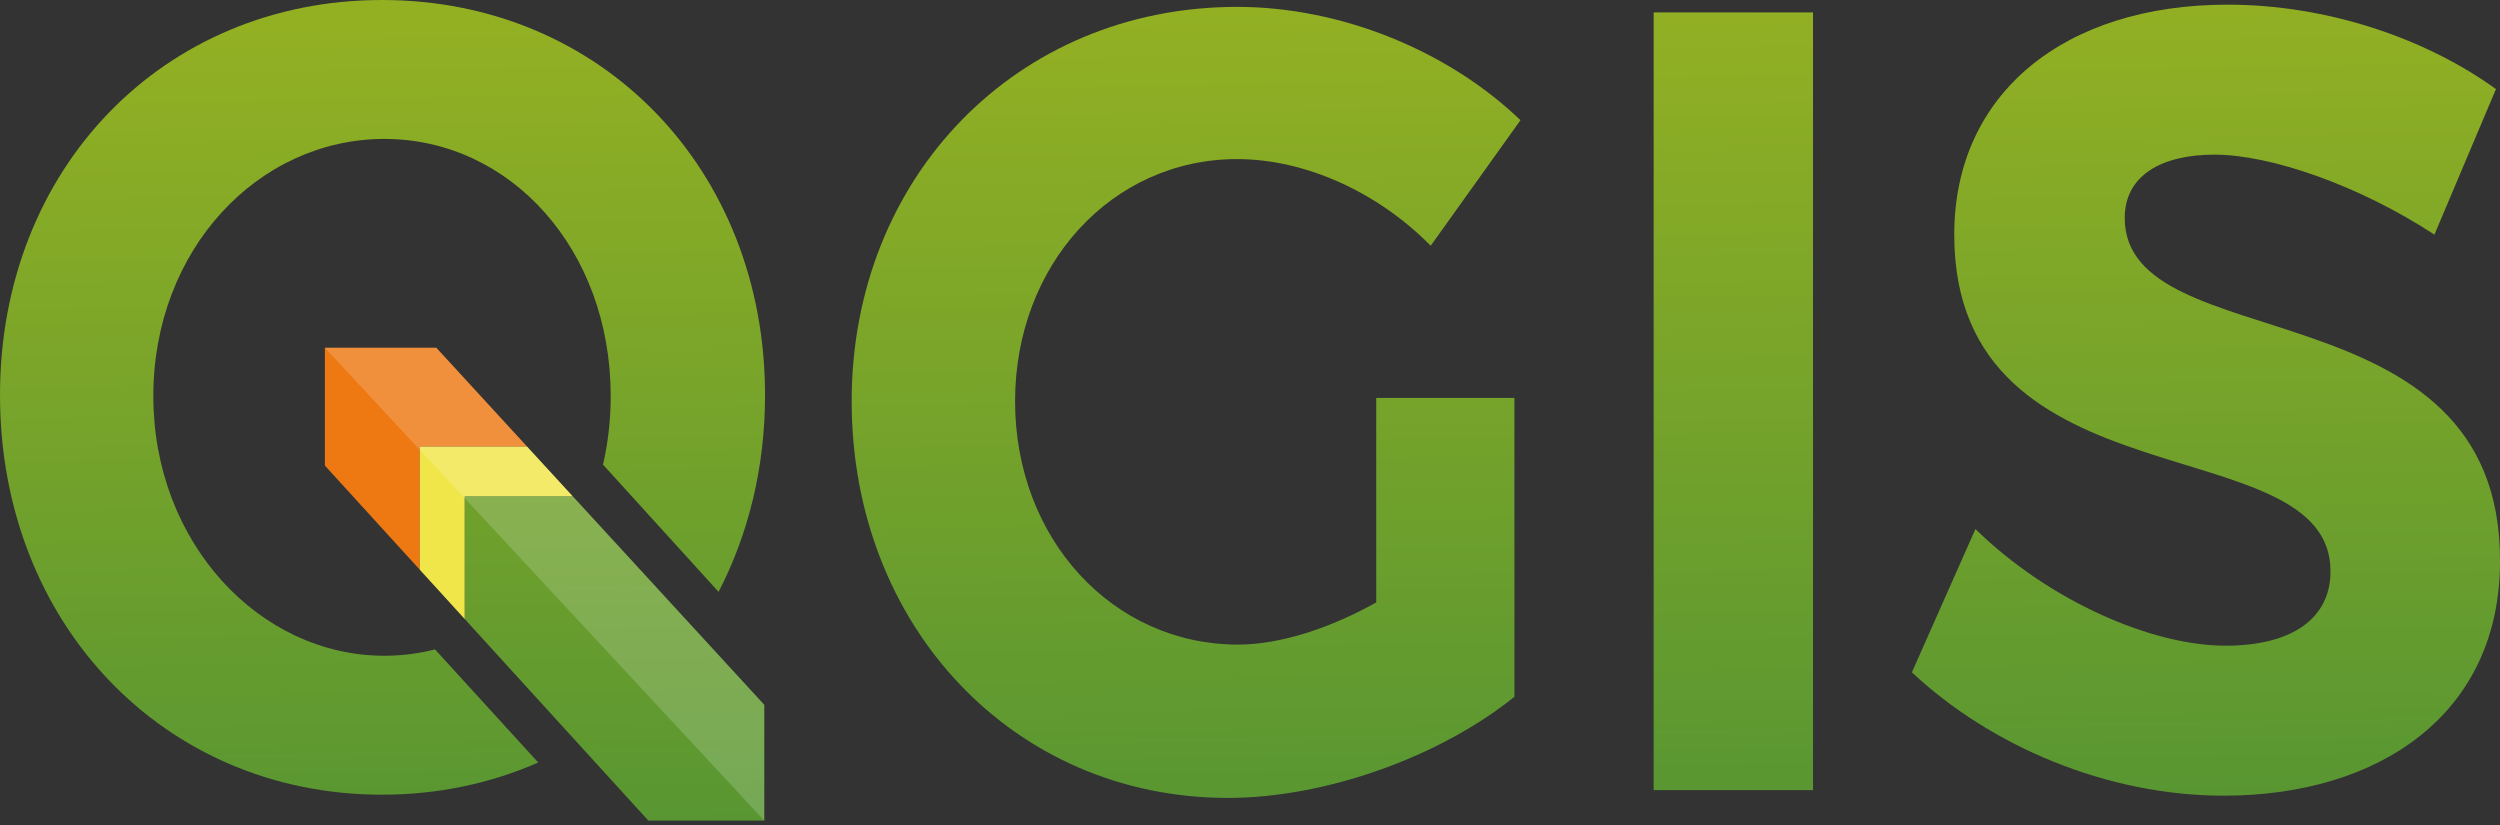 <svg width="300" height="99" viewBox="0 0 300 99" fill="none" xmlns="http://www.w3.org/2000/svg">
<rect x="0" y="0" width="300" height="99" fill="#333333" stroke="none"/>
<path d="M50.371 53.603H63.261L52.352 41.726H38.987V55.868L50.371 68.364V53.603Z" fill="#EE7913"/>
<path d="M181.731 47.754V83.617C172.774 90.816 159.094 95.749 147.352 95.749C121.689 95.749 102.2 75.219 102.2 48.154C102.2 21.224 122.052 0.826 148.443 0.826C161.033 0.826 173.863 6.159 182.458 14.424L171.684 29.49C165.389 23.091 156.674 19.091 148.443 19.091C133.431 19.091 121.81 31.756 121.81 48.154C121.81 64.685 133.553 77.352 148.563 77.352C153.647 77.352 159.7 75.352 165.148 72.286V47.754H181.731V47.754Z" fill="url(#paint0_linear_94_2)"/>
<path d="M198.438 94.815V1.492H217.563V94.815H198.438Z" fill="url(#paint1_linear_94_2)"/>
<path d="M299.514 10.691L292.13 28.155C283.173 22.289 272.52 18.557 265.741 18.557C259.325 18.557 254.968 21.09 254.968 26.156C254.968 43.355 300.121 33.756 300 67.351C300 85.616 285.593 95.481 266.831 95.481C252.909 95.481 238.988 89.615 229.426 80.683L237.052 63.485C245.768 72.019 258.115 77.484 267.072 77.484C274.942 77.484 279.662 74.284 279.662 68.552C279.662 50.954 234.51 61.219 234.51 28.156C234.51 11.225 247.705 0.559 267.316 0.559C279.179 0.558 291.041 4.558 299.514 10.691Z" fill="url(#paint2_linear_94_2)"/>
<path d="M91.712 84.58L68.715 59.541H55.764V74.283L77.801 98.473H91.712V84.58Z" fill="url(#paint3_linear_94_2)"/>
<path d="M55.764 59.542H68.715L63.261 53.603H50.371V68.364L55.764 74.283V59.542Z" fill="#F0E64A"/>
<path d="M52.2 77.928C50.247 78.423 48.217 78.691 46.122 78.691C31.141 78.691 18.399 65.124 18.399 47.532C18.399 29.94 31 16.671 46.122 16.671C61.244 16.671 73.285 29.939 73.285 47.532C73.285 50.393 72.962 53.146 72.363 55.754L86.23 71.023C89.805 64.124 91.805 56.103 91.805 47.414C91.805 20.301 72.158 0 45.842 0C19.646 0 0 20.168 0 47.414C0 74.794 19.647 95.363 45.842 95.363C52.604 95.363 58.924 93.993 64.585 91.501L52.2 77.928Z" fill="url(#paint4_linear_94_2)"/>
<path d="M38.987 41.726L91.712 98.473V84.58L68.716 59.542L63.261 53.603L52.352 41.726H38.987Z" fill="white" fill-opacity="0.173"/>
<defs>
<linearGradient id="paint0_linear_94_2" x1="143.252" y1="98.33" x2="141.624" y2="1.139" gradientUnits="userSpaceOnUse">
<stop stop-color="#589632"/>
<stop offset="1" stop-color="#93B023"/>
</linearGradient>
<linearGradient id="paint1_linear_94_2" x1="208.679" y1="97.235" x2="207.051" y2="0.043" gradientUnits="userSpaceOnUse">
<stop stop-color="#589632"/>
<stop offset="1" stop-color="#93B023"/>
</linearGradient>
<linearGradient id="paint2_linear_94_2" x1="265.169" y1="96.287" x2="263.541" y2="-0.904" gradientUnits="userSpaceOnUse">
<stop stop-color="#589632"/>
<stop offset="1" stop-color="#93B023"/>
</linearGradient>
<linearGradient id="paint3_linear_94_2" x1="74.02" y1="99.815" x2="72.378" y2="1.808" gradientUnits="userSpaceOnUse">
<stop stop-color="#589632"/>
<stop offset="1" stop-color="#93B023"/>
</linearGradient>
<linearGradient id="paint4_linear_94_2" x1="46.628" y1="99.948" x2="45" y2="2.757" gradientUnits="userSpaceOnUse">
<stop stop-color="#589632"/>
<stop offset="1" stop-color="#93B023"/>
</linearGradient>
</defs>
</svg>
